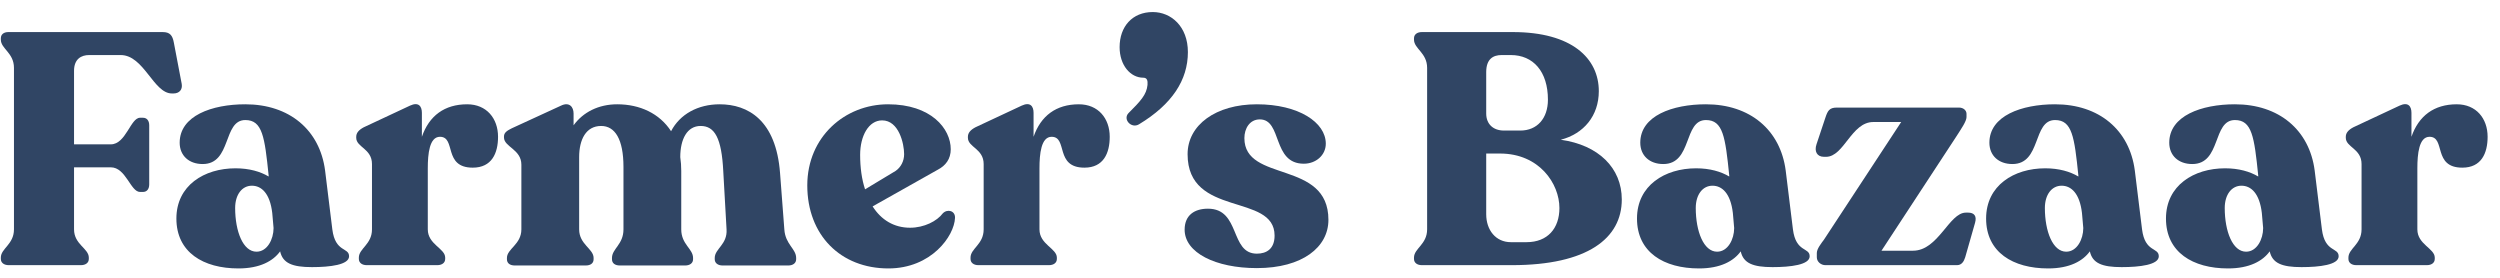 <svg width="198" height="22" viewBox="0 0 198 22" fill="none" xmlns="http://www.w3.org/2000/svg">
<path d="M0.69 21H6.41C6.774 21 7.034 20.818 7.034 20.506V20.402C7.034 19.674 5.864 19.362 5.864 18.166V13.252H8.776C9.972 13.252 10.336 15.202 11.09 15.202H11.324C11.636 15.202 11.818 14.968 11.818 14.604V9.924C11.818 9.56 11.636 9.326 11.324 9.326H11.09C10.336 9.326 9.972 11.432 8.776 11.432H5.864V5.608C5.864 4.672 6.436 4.36 7.06 4.36H9.556C11.402 4.36 12.156 7.402 13.612 7.402H13.742C14.184 7.402 14.47 7.116 14.392 6.648L13.768 3.372C13.664 2.8 13.456 2.54 12.884 2.54H0.664C0.3 2.54 0.066 2.722 0.066 3.034V3.138C0.066 3.866 1.106 4.178 1.106 5.374V18.166C1.106 19.362 0.066 19.674 0.066 20.402V20.506C0.066 20.818 0.326 21 0.69 21Z" fill="#304564"/>
<path d="M26.32 18.166L25.748 13.512C25.332 10.288 22.914 8.26 19.43 8.26C16.778 8.26 14.23 9.17 14.23 11.302C14.23 12.316 14.958 12.992 16.05 12.992C18.364 12.992 17.636 9.508 19.43 9.508C20.782 9.508 20.964 10.834 21.276 13.902V13.98C20.626 13.59 19.742 13.33 18.65 13.33C16.18 13.33 13.97 14.682 13.97 17.308C13.97 19.986 16.102 21.26 18.884 21.26C20.6 21.26 21.64 20.662 22.186 19.908C22.394 20.844 23.148 21.156 24.708 21.156C26.138 21.156 27.646 20.974 27.646 20.298C27.646 19.57 26.554 20.012 26.32 18.166ZM20.314 19.934C19.248 19.934 18.624 18.322 18.624 16.476C18.624 15.41 19.17 14.708 19.95 14.708C20.704 14.708 21.38 15.306 21.562 16.866L21.666 18.062C21.666 18.946 21.172 19.934 20.314 19.934Z" fill="#304564"/>
<path d="M37.001 8.26C35.207 8.26 33.985 9.17 33.413 10.834V8.936C33.413 8.416 33.153 8.052 32.477 8.364L28.811 10.08C28.421 10.288 28.213 10.522 28.213 10.834V10.912C28.213 11.666 29.461 11.77 29.461 12.992V18.166C29.461 19.362 28.421 19.674 28.421 20.402V20.506C28.421 20.818 28.681 21 29.045 21H34.635C34.999 21 35.259 20.818 35.259 20.506V20.402C35.259 19.674 33.881 19.362 33.881 18.166V13.33C33.881 12.186 34.011 10.834 34.843 10.834C36.143 10.834 35.077 13.278 37.443 13.278C38.951 13.278 39.445 12.134 39.445 10.834C39.445 9.378 38.535 8.26 37.001 8.26Z" fill="#304564"/>
<path d="M62.119 18.166L61.781 13.72C61.469 9.508 59.233 8.26 56.997 8.26C55.281 8.26 53.851 9.04 53.149 10.392C52.239 8.988 50.679 8.26 48.885 8.26C47.403 8.26 46.181 8.884 45.427 9.924V8.988C45.427 8.468 45.089 8.052 44.439 8.364L40.539 10.158C40.175 10.34 39.915 10.496 39.915 10.808V10.886C39.915 11.64 41.293 11.822 41.293 13.044V18.166C41.293 19.362 40.149 19.7 40.149 20.428V20.532C40.149 20.844 40.383 21.026 40.773 21.026H46.389C46.779 21.026 47.013 20.844 47.013 20.532V20.428C47.013 19.7 45.869 19.362 45.869 18.166V12.446C45.869 11.042 46.415 9.976 47.611 9.976C48.703 9.976 49.379 11.016 49.379 13.226V18.166C49.379 19.362 48.469 19.7 48.469 20.428V20.532C48.469 20.844 48.703 21.026 49.093 21.026H54.267C54.631 21.026 54.891 20.844 54.891 20.532V20.428C54.891 19.7 53.955 19.362 53.955 18.166V13.538C53.955 13.148 53.929 12.81 53.877 12.446C53.877 11.016 54.423 9.976 55.489 9.976C56.607 9.976 57.153 10.938 57.283 13.564L57.543 18.166C57.621 19.362 56.607 19.7 56.607 20.428V20.532C56.607 20.844 56.867 21.026 57.231 21.026H62.431C62.795 21.026 63.055 20.844 63.055 20.532V20.428C63.055 19.7 62.197 19.362 62.119 18.166Z" fill="#304564"/>
<path d="M74.675 16.892C74.207 17.516 73.193 18.036 72.075 18.036C70.801 18.036 69.787 17.412 69.111 16.346L74.285 13.434C74.883 13.122 75.299 12.602 75.299 11.822C75.299 10.184 73.739 8.26 70.333 8.26C66.927 8.26 63.937 10.834 63.937 14.682C63.937 18.634 66.589 21.26 70.359 21.26C73.765 21.26 75.585 18.686 75.637 17.256C75.663 16.684 75.039 16.528 74.675 16.892ZM69.865 9.534C71.191 9.534 71.607 11.38 71.607 12.212C71.607 12.758 71.347 13.252 70.931 13.538L68.513 14.994C68.253 14.214 68.123 13.278 68.123 12.264C68.123 10.756 68.799 9.534 69.865 9.534Z" fill="#304564"/>
<path d="M85.446 8.26C83.652 8.26 82.43 9.17 81.858 10.834V8.936C81.858 8.416 81.598 8.052 80.922 8.364L77.256 10.08C76.866 10.288 76.658 10.522 76.658 10.834V10.912C76.658 11.666 77.906 11.77 77.906 12.992V18.166C77.906 19.362 76.866 19.674 76.866 20.402V20.506C76.866 20.818 77.126 21 77.49 21H83.08C83.444 21 83.704 20.818 83.704 20.506V20.402C83.704 19.674 82.326 19.362 82.326 18.166V13.33C82.326 12.186 82.456 10.834 83.288 10.834C84.588 10.834 83.522 13.278 85.888 13.278C87.396 13.278 87.89 12.134 87.89 10.834C87.89 9.378 86.98 8.26 85.446 8.26Z" fill="#304564"/>
<path d="M90.207 9.846C92.833 8.26 94.081 6.336 94.081 4.126C94.081 2.098 92.755 0.954 91.299 0.954C89.687 0.954 88.673 2.098 88.673 3.736C88.673 5.166 89.531 6.154 90.545 6.154C90.857 6.154 90.909 6.388 90.883 6.726C90.805 7.506 90.337 8 89.375 8.962C88.907 9.456 89.609 10.21 90.207 9.846Z" fill="#304564"/>
<path d="M99.543 21.234C103.157 21.234 105.211 19.57 105.211 17.412C105.211 12.628 98.555 14.5 98.555 10.938C98.555 10.184 98.971 9.456 99.777 9.456C101.571 9.456 100.739 12.966 103.261 12.966C104.223 12.966 105.003 12.29 105.003 11.38C105.003 9.69 102.845 8.26 99.543 8.26C96.293 8.26 94.057 9.898 94.057 12.212C94.057 17.256 100.947 15.254 100.947 18.66C100.947 19.7 100.323 20.09 99.543 20.09C97.385 20.09 98.269 16.528 95.669 16.528C94.629 16.528 93.823 17.022 93.823 18.192C93.823 20.012 96.267 21.234 99.543 21.234Z" fill="#304564"/>
<path d="M123.61 11.068C125.43 10.6 126.626 9.17 126.626 7.22C126.626 4.62 124.494 2.54 119.814 2.54H112.612C112.248 2.54 111.988 2.722 111.988 3.034V3.138C111.988 3.866 113.028 4.178 113.028 5.374V18.166C113.028 19.362 111.988 19.674 111.988 20.402V20.506C111.988 20.818 112.248 21 112.612 21H119.736C125.742 21 128.446 18.868 128.446 15.8C128.446 13.304 126.6 11.484 123.61 11.068ZM117.708 5.712C117.708 4.672 118.254 4.36 118.93 4.36H119.658C121.426 4.36 122.596 5.66 122.596 7.896C122.596 9.378 121.738 10.34 120.412 10.34H119.112C118.28 10.34 117.708 9.846 117.708 8.988V5.712ZM120.906 19.18H119.658C118.462 19.18 117.708 18.218 117.708 16.97V12.16H118.8C121.92 12.16 123.506 14.552 123.506 16.476C123.506 18.088 122.57 19.18 120.906 19.18Z" fill="#304564"/>
<path d="M142 18.166L141.428 13.512C141.012 10.288 138.594 8.26 135.11 8.26C132.458 8.26 129.91 9.17 129.91 11.302C129.91 12.316 130.638 12.992 131.73 12.992C134.044 12.992 133.316 9.508 135.11 9.508C136.462 9.508 136.644 10.834 136.956 13.902V13.98C136.306 13.59 135.422 13.33 134.33 13.33C131.86 13.33 129.65 14.682 129.65 17.308C129.65 19.986 131.782 21.26 134.564 21.26C136.28 21.26 137.32 20.662 137.866 19.908C138.074 20.844 138.828 21.156 140.388 21.156C141.818 21.156 143.326 20.974 143.326 20.298C143.326 19.57 142.234 20.012 142 18.166ZM135.994 19.934C134.928 19.934 134.304 18.322 134.304 16.476C134.304 15.41 134.85 14.708 135.63 14.708C136.384 14.708 137.06 15.306 137.242 16.866L137.346 18.062C137.346 18.946 136.852 19.934 135.994 19.934Z" fill="#304564"/>
<path d="M155.878 16.84H155.696C154.37 16.84 153.512 19.856 151.51 19.856H149.014L154.942 10.808C155.306 10.236 155.748 9.612 155.748 9.274V9.014C155.748 8.754 155.514 8.52 155.15 8.52H145.478C144.88 8.52 144.75 8.78 144.568 9.326L143.866 11.432C143.684 11.978 143.892 12.42 144.464 12.42H144.62C146.05 12.42 146.622 9.664 148.364 9.664H150.574L144.464 18.972C144.256 19.258 143.892 19.7 143.892 20.038V20.376C143.892 20.74 144.23 21 144.568 21H154.994C155.358 21 155.54 20.714 155.644 20.376L156.424 17.646C156.58 17.1 156.346 16.84 155.878 16.84Z" fill="#304564"/>
<path d="M169.65 18.166L169.078 13.512C168.662 10.288 166.244 8.26 162.76 8.26C160.108 8.26 157.56 9.17 157.56 11.302C157.56 12.316 158.288 12.992 159.38 12.992C161.694 12.992 160.966 9.508 162.76 9.508C164.112 9.508 164.294 10.834 164.606 13.902V13.98C163.956 13.59 163.072 13.33 161.98 13.33C159.51 13.33 157.3 14.682 157.3 17.308C157.3 19.986 159.432 21.26 162.214 21.26C163.93 21.26 164.97 20.662 165.516 19.908C165.724 20.844 166.478 21.156 168.038 21.156C169.468 21.156 170.976 20.974 170.976 20.298C170.976 19.57 169.884 20.012 169.65 18.166ZM163.644 19.934C162.578 19.934 161.954 18.322 161.954 16.476C161.954 15.41 162.5 14.708 163.28 14.708C164.034 14.708 164.71 15.306 164.892 16.866L164.996 18.062C164.996 18.946 164.502 19.934 163.644 19.934Z" fill="#304564"/>
<path d="M183.895 18.166L183.323 13.512C182.907 10.288 180.489 8.26 177.005 8.26C174.353 8.26 171.805 9.17 171.805 11.302C171.805 12.316 172.533 12.992 173.625 12.992C175.939 12.992 175.211 9.508 177.005 9.508C178.357 9.508 178.539 10.834 178.851 13.902V13.98C178.201 13.59 177.317 13.33 176.225 13.33C173.755 13.33 171.545 14.682 171.545 17.308C171.545 19.986 173.677 21.26 176.459 21.26C178.175 21.26 179.215 20.662 179.761 19.908C179.969 20.844 180.723 21.156 182.283 21.156C183.713 21.156 185.221 20.974 185.221 20.298C185.221 19.57 184.129 20.012 183.895 18.166ZM177.889 19.934C176.823 19.934 176.199 18.322 176.199 16.476C176.199 15.41 176.745 14.708 177.525 14.708C178.279 14.708 178.955 15.306 179.137 16.866L179.241 18.062C179.241 18.946 178.747 19.934 177.889 19.934Z" fill="#304564"/>
<path d="M194.575 8.26C192.781 8.26 191.559 9.17 190.987 10.834V8.936C190.987 8.416 190.727 8.052 190.051 8.364L186.385 10.08C185.995 10.288 185.787 10.522 185.787 10.834V10.912C185.787 11.666 187.035 11.77 187.035 12.992V18.166C187.035 19.362 185.995 19.674 185.995 20.402V20.506C185.995 20.818 186.255 21 186.619 21H192.209C192.573 21 192.833 20.818 192.833 20.506V20.402C192.833 19.674 191.455 19.362 191.455 18.166V13.33C191.455 12.186 191.585 10.834 192.417 10.834C193.717 10.834 192.651 13.278 195.017 13.278C196.525 13.278 197.019 12.134 197.019 10.834C197.019 9.378 196.109 8.26 194.575 8.26Z" fill="#304564"/>
</svg>

